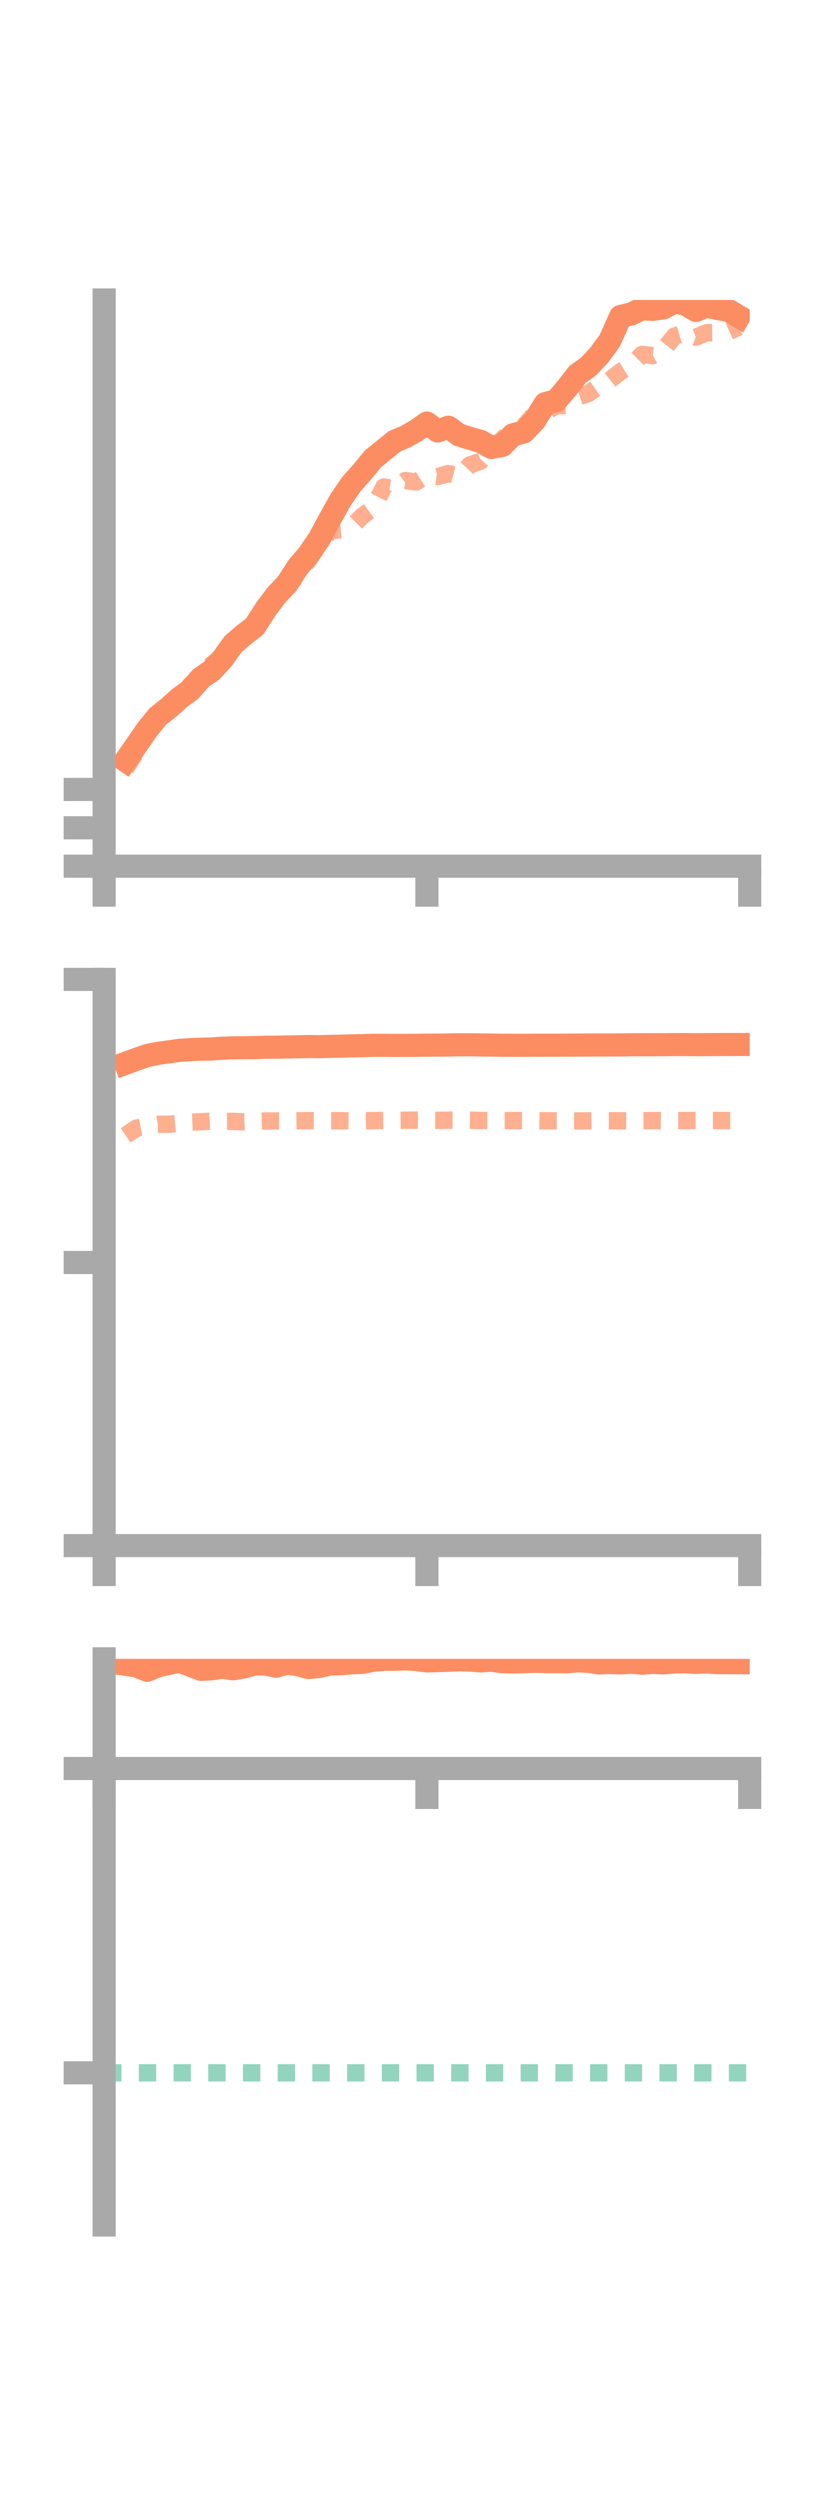 <?xml version="1.0" encoding="utf-8" standalone="no"?>
<!DOCTYPE svg PUBLIC "-//W3C//DTD SVG 1.1//EN"
  "http://www.w3.org/Graphics/SVG/1.1/DTD/svg11.dtd">
<!-- Created with matplotlib (https://matplotlib.org/) -->
<svg height="216pt" version="1.1" viewBox="0 0 72 216" width="72pt" xmlns="http://www.w3.org/2000/svg" xmlns:xlink="http://www.w3.org/1999/xlink">
 <defs>
  <style type="text/css">*{stroke-linecap:butt;stroke-linejoin:round;}</style>
 </defs>
 <g id="figure_1">
  <g id="patch_1">
   <path d="M 0 216 
L 72 216 
L 72 0 
L 0 0 
z
" style="fill:none;"/>
  </g>
  <g id="axes_1">
   <g id="patch_2">
    <path d="M 9 74.838 
L 64.8 74.838 
L 64.8 25.92 
L 9 25.92 
z
" style="fill:none;"/>
   </g>
   <g id="matplotlib.axis_1">
    <g id="xtick_1">
     <g id="line2d_1">
      <defs>
       <path d="M 0 0 
L 0 3.5 
" id="m660e1a7b09" style="stroke:#a9a9a9;stroke-width:2;"/>
      </defs>
      <g>
       <use style="fill:#a9a9a9;stroke:#a9a9a9;stroke-width:2;" x="9" xlink:href="#m660e1a7b09" y="74.838"/>
      </g>
     </g>
    </g>
    <g id="xtick_2">
     <g id="line2d_2">
      <g>
       <use style="fill:#a9a9a9;stroke:#a9a9a9;stroke-width:2;" x="36.9" xlink:href="#m660e1a7b09" y="74.838"/>
      </g>
     </g>
    </g>
    <g id="xtick_3">
     <g id="line2d_3">
      <g>
       <use style="fill:#a9a9a9;stroke:#a9a9a9;stroke-width:2;" x="64.8" xlink:href="#m660e1a7b09" y="74.838"/>
      </g>
     </g>
    </g>
   </g>
   <g id="matplotlib.axis_2">
    <g id="ytick_1">
     <g id="line2d_4">
      <defs>
       <path d="M 0 0 
L -3.5 0 
" id="me60b69e0e2" style="stroke:#a9a9a9;stroke-width:2;"/>
      </defs>
      <g>
       <use style="fill:#a9a9a9;stroke:#a9a9a9;stroke-width:2;" x="9" xlink:href="#me60b69e0e2" y="74.838"/>
      </g>
     </g>
    </g>
    <g id="ytick_2">
     <g id="line2d_5">
      <g>
       <use style="fill:#a9a9a9;stroke:#a9a9a9;stroke-width:2;" x="9" xlink:href="#me60b69e0e2" y="71.522"/>
      </g>
     </g>
    </g>
    <g id="ytick_3">
     <g id="line2d_6">
      <g>
       <use style="fill:#a9a9a9;stroke:#a9a9a9;stroke-width:2;" x="9" xlink:href="#me60b69e0e2" y="68.207"/>
      </g>
     </g>
    </g>
   </g>
   <g id="line2d_7">
    <path clip-path="url(#p2a9e7f876f)" d="M 10.86 65.724 
L 11.79 64.388 
L 12.72 63.039 
L 13.65 61.896 
L 14.58 61.162 
L 15.51 60.321 
L 16.44 59.644 
L 17.37 58.575 
L 18.3 57.941 
L 19.23 56.933 
L 20.16 55.644 
L 21.09 54.841 
L 22.02 54.125 
L 22.95 52.666 
L 23.88 51.427 
L 24.81 50.44 
L 25.74 49.003 
L 26.67 47.909 
L 27.6 46.543 
L 28.53 44.814 
L 29.46 43.157 
L 30.39 41.806 
L 31.32 40.763 
L 32.25 39.631 
L 33.18 38.879 
L 34.11 38.125 
L 35.04 37.74 
L 35.97 37.212 
L 36.9 36.554 
L 37.83 37.238 
L 38.76 36.912 
L 39.69 37.586 
L 40.62 37.871 
L 41.55 38.136 
L 42.48 38.662 
L 43.41 38.485 
L 44.34 37.568 
L 45.27 37.318 
L 46.2 36.354 
L 47.13 34.872 
L 48.06 34.632 
L 48.99 33.542 
L 49.92 32.343 
L 50.85 31.688 
L 51.78 30.701 
L 52.71 29.426 
L 53.64 27.341 
L 54.57 27.125 
L 55.5 26.673 
L 56.43 26.728 
L 57.36 26.594 
L 58.29 26.086 
L 59.22 26.268 
L 60.15 26.821 
L 61.08 26.452 
L 62.01 26.657 
L 62.94 26.81 
L 63.87 27.355 
" style="fill:none;stroke:#fc8d62;stroke-linecap:square;stroke-width:2;"/>
   </g>
   <g id="line2d_8">
    <path clip-path="url(#p2a9e7f876f)" d="M 10.86 66.394 
L 11.79 64.969 
L 12.72 63.137 
L 13.65 61.828 
L 14.58 61.252 
L 15.51 60.724 
L 16.44 59.189 
L 17.37 58.907 
L 18.3 57.417 
L 19.23 56.725 
L 20.16 55.784 
L 21.09 55.073 
L 22.02 53.859 
L 22.95 52.709 
L 23.88 51.562 
L 24.81 50.68 
L 25.74 49.705 
L 26.67 48.377 
L 27.6 47.003 
L 28.53 45.863 
L 29.46 45.775 
L 30.39 45.528 
L 31.32 44.584 
L 32.25 43.903 
L 33.18 42.074 
L 34.11 42.24 
L 35.04 41.519 
L 35.97 41.645 
L 36.9 41.043 
L 37.83 41.178 
L 38.76 40.913 
L 39.69 41.158 
L 40.62 40.164 
L 41.55 39.843 
L 42.48 38.813 
L 43.41 37.968 
L 44.34 37.054 
L 45.27 36.83 
L 46.2 35.797 
L 47.13 35.6 
L 48.06 35.073 
L 48.99 35.025 
L 49.92 34.307 
L 50.85 34.007 
L 51.78 33.367 
L 52.71 32.841 
L 53.64 32.107 
L 54.57 31.542 
L 55.5 30.62 
L 56.43 30.727 
L 57.36 30.222 
L 58.29 29.039 
L 59.22 28.768 
L 60.15 29.134 
L 61.08 28.75 
L 62.01 28.735 
L 62.94 28.679 
L 63.87 28.255 
" style="fill:none;stroke:#fc8d62;stroke-dasharray:1.5,1.5;stroke-dashoffset:0;stroke-opacity:0.7;stroke-width:1.5;"/>
   </g>
   <g id="patch_3">
    <path d="M 9 74.838 
L 9 25.92 
" style="fill:none;stroke:#a9a9a9;stroke-linecap:square;stroke-linejoin:miter;stroke-width:2;"/>
   </g>
   <g id="patch_4">
    <path d="M 64.8 74.838 
L 64.8 25.92 
" style="fill:none;"/>
   </g>
   <g id="patch_5">
    <path d="M 9 74.838 
L 64.8 74.838 
" style="fill:none;stroke:#a9a9a9;stroke-linecap:square;stroke-linejoin:miter;stroke-width:2;"/>
   </g>
   <g id="patch_6">
    <path d="M 9 25.92 
L 64.8 25.92 
" style="fill:none;"/>
   </g>
  </g>
  <g id="axes_2">
   <g id="patch_7">
    <path d="M 9 133.539 
L 64.8 133.539 
L 64.8 84.621 
L 9 84.621 
z
" style="fill:none;"/>
   </g>
   <g id="matplotlib.axis_3">
    <g id="xtick_4">
     <g id="line2d_9">
      <g>
       <use style="fill:#a9a9a9;stroke:#a9a9a9;stroke-width:2;" x="9" xlink:href="#m660e1a7b09" y="133.539"/>
      </g>
     </g>
    </g>
    <g id="xtick_5">
     <g id="line2d_10">
      <g>
       <use style="fill:#a9a9a9;stroke:#a9a9a9;stroke-width:2;" x="36.9" xlink:href="#m660e1a7b09" y="133.539"/>
      </g>
     </g>
    </g>
    <g id="xtick_6">
     <g id="line2d_11">
      <g>
       <use style="fill:#a9a9a9;stroke:#a9a9a9;stroke-width:2;" x="64.8" xlink:href="#m660e1a7b09" y="133.539"/>
      </g>
     </g>
    </g>
   </g>
   <g id="matplotlib.axis_4">
    <g id="ytick_4">
     <g id="line2d_12">
      <g>
       <use style="fill:#a9a9a9;stroke:#a9a9a9;stroke-width:2;" x="9" xlink:href="#me60b69e0e2" y="133.539"/>
      </g>
     </g>
    </g>
    <g id="ytick_5">
     <g id="line2d_13">
      <g>
       <use style="fill:#a9a9a9;stroke:#a9a9a9;stroke-width:2;" x="9" xlink:href="#me60b69e0e2" y="109.08"/>
      </g>
     </g>
    </g>
    <g id="ytick_6">
     <g id="line2d_14">
      <g>
       <use style="fill:#a9a9a9;stroke:#a9a9a9;stroke-width:2;" x="9" xlink:href="#me60b69e0e2" y="84.621"/>
      </g>
     </g>
    </g>
   </g>
   <g id="line2d_15">
    <path clip-path="url(#ped1e77bc51)" d="M 10.86 91.864 
L 11.79 91.526 
L 12.72 91.199 
L 13.65 91.011 
L 14.58 90.884 
L 15.51 90.75 
L 16.44 90.692 
L 17.37 90.649 
L 18.3 90.632 
L 19.23 90.563 
L 20.16 90.533 
L 21.09 90.525 
L 22.02 90.515 
L 22.95 90.479 
L 23.88 90.475 
L 24.81 90.457 
L 25.74 90.441 
L 26.67 90.421 
L 27.6 90.43 
L 28.53 90.407 
L 29.46 90.389 
L 30.39 90.361 
L 31.32 90.346 
L 32.25 90.315 
L 33.18 90.313 
L 34.11 90.324 
L 35.04 90.32 
L 35.97 90.315 
L 36.9 90.302 
L 37.83 90.297 
L 38.76 90.286 
L 39.69 90.273 
L 40.62 90.27 
L 41.55 90.285 
L 42.48 90.292 
L 43.41 90.309 
L 44.34 90.315 
L 45.27 90.314 
L 46.2 90.306 
L 47.13 90.305 
L 48.06 90.305 
L 48.99 90.3 
L 49.92 90.295 
L 50.85 90.289 
L 51.78 90.285 
L 52.71 90.283 
L 53.64 90.281 
L 54.57 90.269 
L 55.5 90.264 
L 56.43 90.263 
L 57.36 90.262 
L 58.29 90.252 
L 59.22 90.251 
L 60.15 90.26 
L 61.08 90.255 
L 62.01 90.251 
L 62.94 90.245 
L 63.87 90.245 
" style="fill:none;stroke:#fc8d62;stroke-linecap:square;stroke-width:2;"/>
   </g>
   <g id="line2d_16">
    <path clip-path="url(#ped1e77bc51)" d="M 10.86 98.099 
L 11.79 97.47 
L 12.72 97.291 
L 13.65 97.131 
L 14.58 97.139 
L 15.51 97.046 
L 16.44 96.953 
L 17.37 96.92 
L 18.3 96.865 
L 19.23 96.889 
L 20.16 96.886 
L 21.09 96.928 
L 22.02 96.883 
L 22.95 96.854 
L 23.88 96.849 
L 24.81 96.855 
L 25.74 96.838 
L 26.67 96.824 
L 27.6 96.829 
L 28.53 96.828 
L 29.46 96.826 
L 30.39 96.844 
L 31.32 96.841 
L 32.25 96.821 
L 33.18 96.806 
L 34.11 96.796 
L 35.04 96.786 
L 35.97 96.784 
L 36.9 96.789 
L 37.83 96.795 
L 38.76 96.784 
L 39.69 96.78 
L 40.62 96.787 
L 41.55 96.811 
L 42.48 96.812 
L 43.41 96.822 
L 44.34 96.819 
L 45.27 96.82 
L 46.2 96.821 
L 47.13 96.836 
L 48.06 96.836 
L 48.99 96.841 
L 49.92 96.844 
L 50.85 96.842 
L 51.78 96.831 
L 52.71 96.835 
L 53.64 96.837 
L 54.57 96.838 
L 55.5 96.829 
L 56.43 96.817 
L 57.36 96.827 
L 58.29 96.821 
L 59.22 96.818 
L 60.15 96.812 
L 61.08 96.816 
L 62.01 96.815 
L 62.94 96.815 
L 63.87 96.813 
" style="fill:none;stroke:#fc8d62;stroke-dasharray:1.5,1.5;stroke-dashoffset:0;stroke-opacity:0.7;stroke-width:1.5;"/>
   </g>
   <g id="patch_8">
    <path d="M 9 133.539 
L 9 84.621 
" style="fill:none;stroke:#a9a9a9;stroke-linecap:square;stroke-linejoin:miter;stroke-width:2;"/>
   </g>
   <g id="patch_9">
    <path d="M 64.8 133.539 
L 64.8 84.621 
" style="fill:none;"/>
   </g>
   <g id="patch_10">
    <path d="M 9 133.539 
L 64.8 133.539 
" style="fill:none;stroke:#a9a9a9;stroke-linecap:square;stroke-linejoin:miter;stroke-width:2;"/>
   </g>
   <g id="patch_11">
    <path d="M 9 84.621 
L 64.8 84.621 
" style="fill:none;"/>
   </g>
  </g>
  <g id="axes_3">
   <g id="patch_12">
    <path d="M 9 192.24 
L 64.8 192.24 
L 64.8 143.322 
L 9 143.322 
z
" style="fill:none;"/>
   </g>
   <g id="matplotlib.axis_5">
    <g id="xtick_7">
     <g id="line2d_17">
      <g>
       <use style="fill:#a9a9a9;stroke:#a9a9a9;stroke-width:2;" x="9" xlink:href="#m660e1a7b09" y="152.8"/>
      </g>
     </g>
    </g>
    <g id="xtick_8">
     <g id="line2d_18">
      <g>
       <use style="fill:#a9a9a9;stroke:#a9a9a9;stroke-width:2;" x="36.9" xlink:href="#m660e1a7b09" y="152.8"/>
      </g>
     </g>
    </g>
    <g id="xtick_9">
     <g id="line2d_19">
      <g>
       <use style="fill:#a9a9a9;stroke:#a9a9a9;stroke-width:2;" x="64.8" xlink:href="#m660e1a7b09" y="152.8"/>
      </g>
     </g>
    </g>
   </g>
   <g id="matplotlib.axis_6">
    <g id="ytick_7">
     <g id="line2d_20">
      <g>
       <use style="fill:#a9a9a9;stroke:#a9a9a9;stroke-width:2;" x="9" xlink:href="#me60b69e0e2" y="152.8"/>
      </g>
     </g>
    </g>
    <g id="ytick_8">
     <g id="line2d_21">
      <g>
       <use style="fill:#a9a9a9;stroke:#a9a9a9;stroke-width:2;" x="9" xlink:href="#me60b69e0e2" y="179.093"/>
      </g>
     </g>
    </g>
   </g>
   <g id="line2d_22">
    <path clip-path="url(#pe042899e47)" d="M 10.86 143.796 
L 11.79 143.936 
L 12.72 144.308 
L 13.65 143.927 
L 14.58 143.723 
L 15.51 143.532 
L 16.44 143.866 
L 17.37 144.229 
L 18.3 144.187 
L 19.23 144.047 
L 20.16 144.185 
L 21.09 144.019 
L 22.02 143.77 
L 22.95 143.772 
L 23.88 143.957 
L 24.81 143.689 
L 25.74 143.825 
L 26.67 144.077 
L 27.6 143.98 
L 28.53 143.767 
L 29.46 143.747 
L 30.39 143.667 
L 31.32 143.63 
L 32.25 143.452 
L 33.18 143.364 
L 34.11 143.36 
L 35.04 143.322 
L 35.97 143.387 
L 36.9 143.505 
L 37.83 143.479 
L 38.76 143.447 
L 39.69 143.406 
L 40.62 143.431 
L 41.55 143.505 
L 42.48 143.445 
L 43.41 143.574 
L 44.34 143.598 
L 45.27 143.57 
L 46.2 143.53 
L 47.13 143.565 
L 48.06 143.564 
L 48.99 143.583 
L 49.92 143.491 
L 50.85 143.54 
L 51.78 143.68 
L 52.71 143.639 
L 53.64 143.675 
L 54.57 143.615 
L 55.5 143.702 
L 56.43 143.633 
L 57.36 143.671 
L 58.29 143.592 
L 59.22 143.579 
L 60.15 143.629 
L 61.08 143.59 
L 62.01 143.654 
L 62.94 143.652 
L 63.87 143.66 
" style="fill:none;stroke:#fc8d62;stroke-linecap:square;stroke-width:2;"/>
   </g>
   <g id="line2d_23">
    <path clip-path="url(#pe042899e47)" d="M 10.86 152.655 
L 11.79 152.563 
L 12.72 152.643 
L 13.65 152.552 
L 14.58 152.668 
L 15.51 152.673 
L 16.44 152.704 
L 17.37 152.709 
L 18.3 152.732 
L 19.23 152.737 
L 20.16 152.75 
L 21.09 152.763 
L 22.02 152.76 
L 22.95 152.763 
L 23.88 152.76 
L 24.81 152.764 
L 25.74 152.761 
L 26.67 152.751 
L 27.6 152.756 
L 28.53 152.765 
L 29.46 152.763 
L 30.39 152.76 
L 31.32 152.769 
L 32.25 152.767 
L 33.18 152.771 
L 34.11 152.77 
L 35.04 152.768 
L 35.97 152.776 
L 36.9 152.778 
L 37.83 152.782 
L 38.76 152.779 
L 39.69 152.782 
L 40.62 152.78 
L 41.55 152.782 
L 42.48 152.781 
L 43.41 152.785 
L 44.34 152.78 
L 45.27 152.782 
L 46.2 152.783 
L 47.13 152.786 
L 48.06 152.789 
L 48.99 152.791 
L 49.92 152.793 
L 50.85 152.792 
L 51.78 152.793 
L 52.71 152.8 
L 53.64 152.8 
L 54.57 152.789 
L 55.5 152.789 
L 56.43 152.791 
L 57.36 152.791 
L 58.29 152.8 
L 59.22 152.791 
L 60.15 152.791 
L 61.08 152.793 
L 62.01 152.793 
L 62.94 152.793 
L 63.87 152.793 
" style="fill:none;stroke:#fc8d62;stroke-dasharray:1.5,1.5;stroke-dashoffset:0;stroke-opacity:0.7;stroke-width:1.5;"/>
   </g>
   <g id="line2d_24">
    <path clip-path="url(#pe042899e47)" d="M 9 179.093 
L 64.8 179.093 
" style="fill:none;stroke:#66c2a5;stroke-dasharray:1.5,1.5;stroke-dashoffset:0;stroke-opacity:0.7;stroke-width:1.5;"/>
   </g>
   <g id="patch_13">
    <path d="M 9 192.24 
L 9 143.322 
" style="fill:none;stroke:#a9a9a9;stroke-linecap:square;stroke-linejoin:miter;stroke-width:2;"/>
   </g>
   <g id="patch_14">
    <path d="M 64.8 192.24 
L 64.8 143.322 
" style="fill:none;"/>
   </g>
   <g id="patch_15">
    <path d="M 9 152.8 
L 64.8 152.8 
" style="fill:none;stroke:#a9a9a9;stroke-linecap:square;stroke-linejoin:miter;stroke-width:2;"/>
   </g>
   <g id="patch_16">
    <path d="M 9 143.322 
L 64.8 143.322 
" style="fill:none;"/>
   </g>
  </g>
 </g>
 <defs>
  <clipPath id="p2a9e7f876f">
   <rect height="48.918" width="55.8" x="9" y="25.92"/>
  </clipPath>
  <clipPath id="ped1e77bc51">
   <rect height="48.918" width="55.8" x="9" y="84.621"/>
  </clipPath>
  <clipPath id="pe042899e47">
   <rect height="48.918" width="55.8" x="9" y="143.322"/>
  </clipPath>
 </defs>
</svg>
